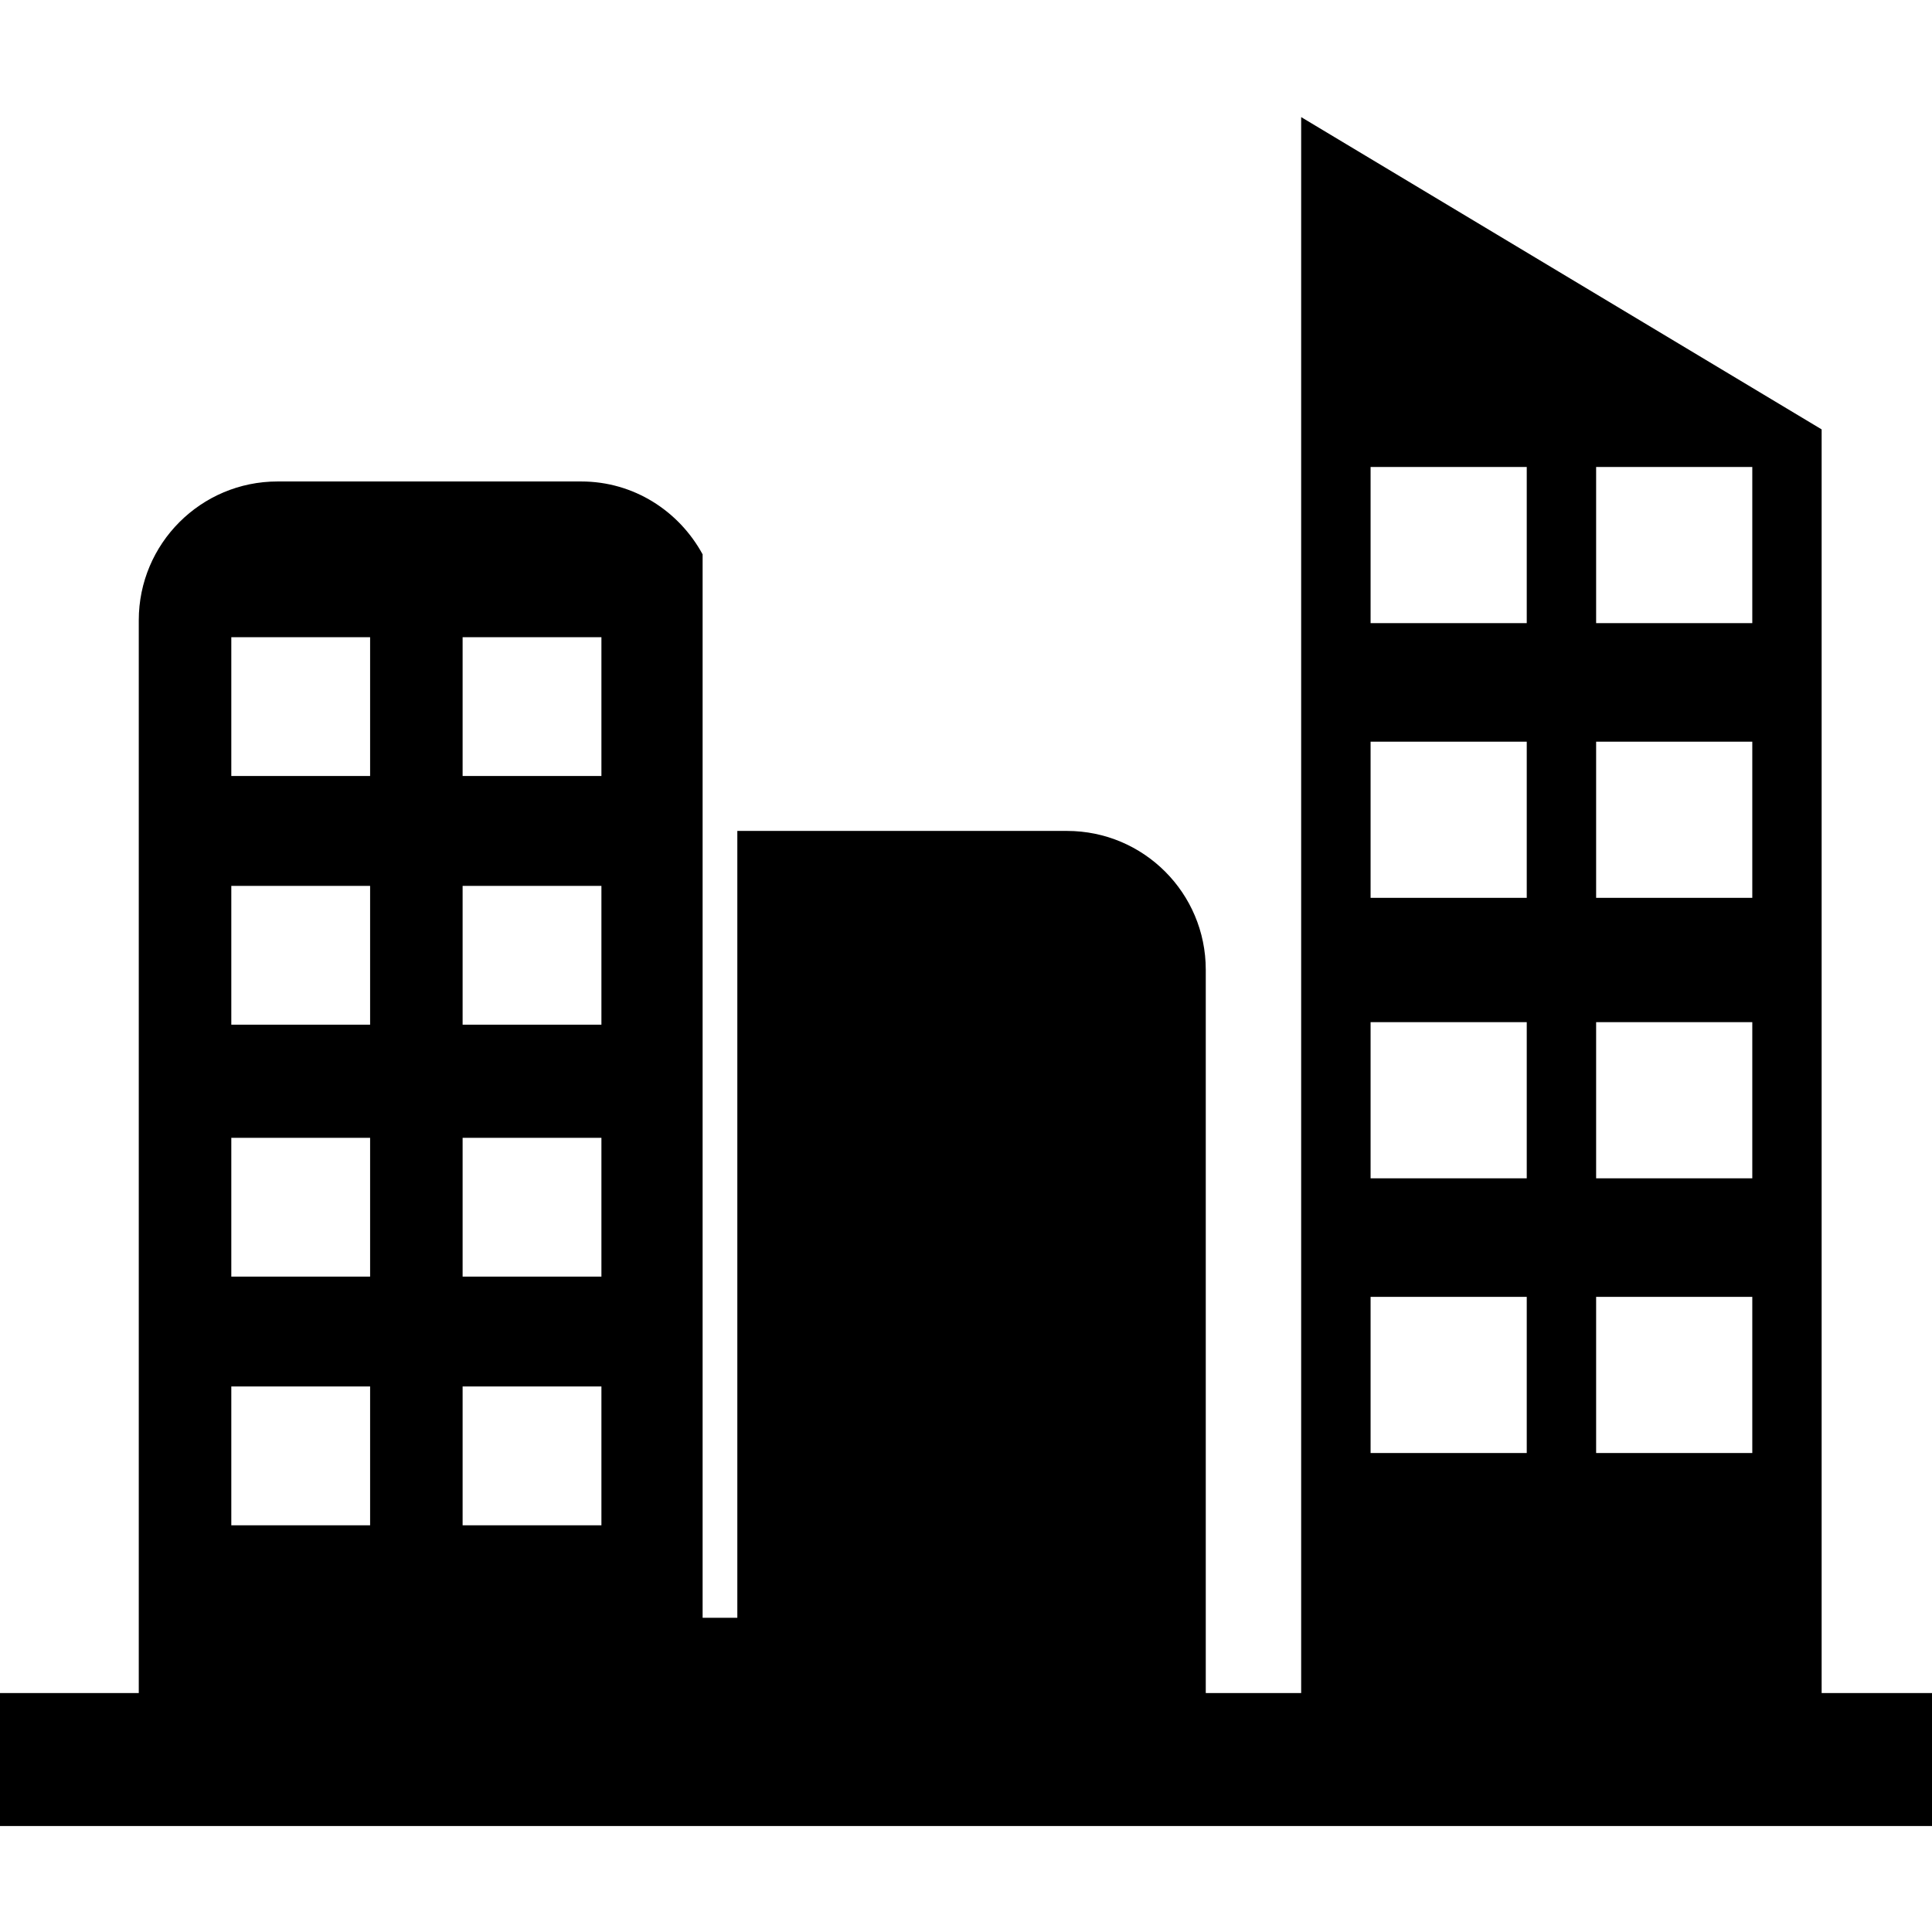 <svg xmlns="http://www.w3.org/2000/svg" viewBox="0 0 512 512"><path d="M482.754 448.662V113.796L344.823 31.038V448.671H319.541V256.989C319.541 236.668 303.078 220.204 282.756 220.204H195.399V428.729H186.2V146.909C179.959 135.45 167.98 127.594 154.015 127.594H73.56C53.248 127.594 36.776 144.066 36.776 164.378V448.68H0V483.919H514.94V448.68H482.754ZM422.991 123.754H464.375V165.138H422.991V123.754ZM422.991 196.555H464.375V237.939H422.991V196.555ZM422.991 270.883H464.375V312.267H422.991V270.883ZM422.991 343.684H464.375V385.068H422.991V343.684ZM363.22 123.754H404.604V165.138H363.22V123.754ZM363.22 196.555H404.604V237.939H363.22V196.555ZM363.22 270.883H404.604V312.267H363.22V270.883ZM363.22 343.684H404.604V385.068H363.22V343.684ZM122.598 168.863H159.382V205.647H122.598V168.863ZM122.598 234.77H159.382V271.554H122.598V234.77ZM122.598 301.533H159.382V338.317H122.598V301.533ZM122.598 367.431H159.382V404.215H122.598V367.431ZM61.299 168.863H98.083V205.647H61.299V168.863ZM61.299 234.77H98.083V271.554H61.299V234.77ZM61.299 301.533H98.083V338.317H61.299V301.533ZM61.299 367.431H98.083V404.215H61.299V367.431Z"/></svg>